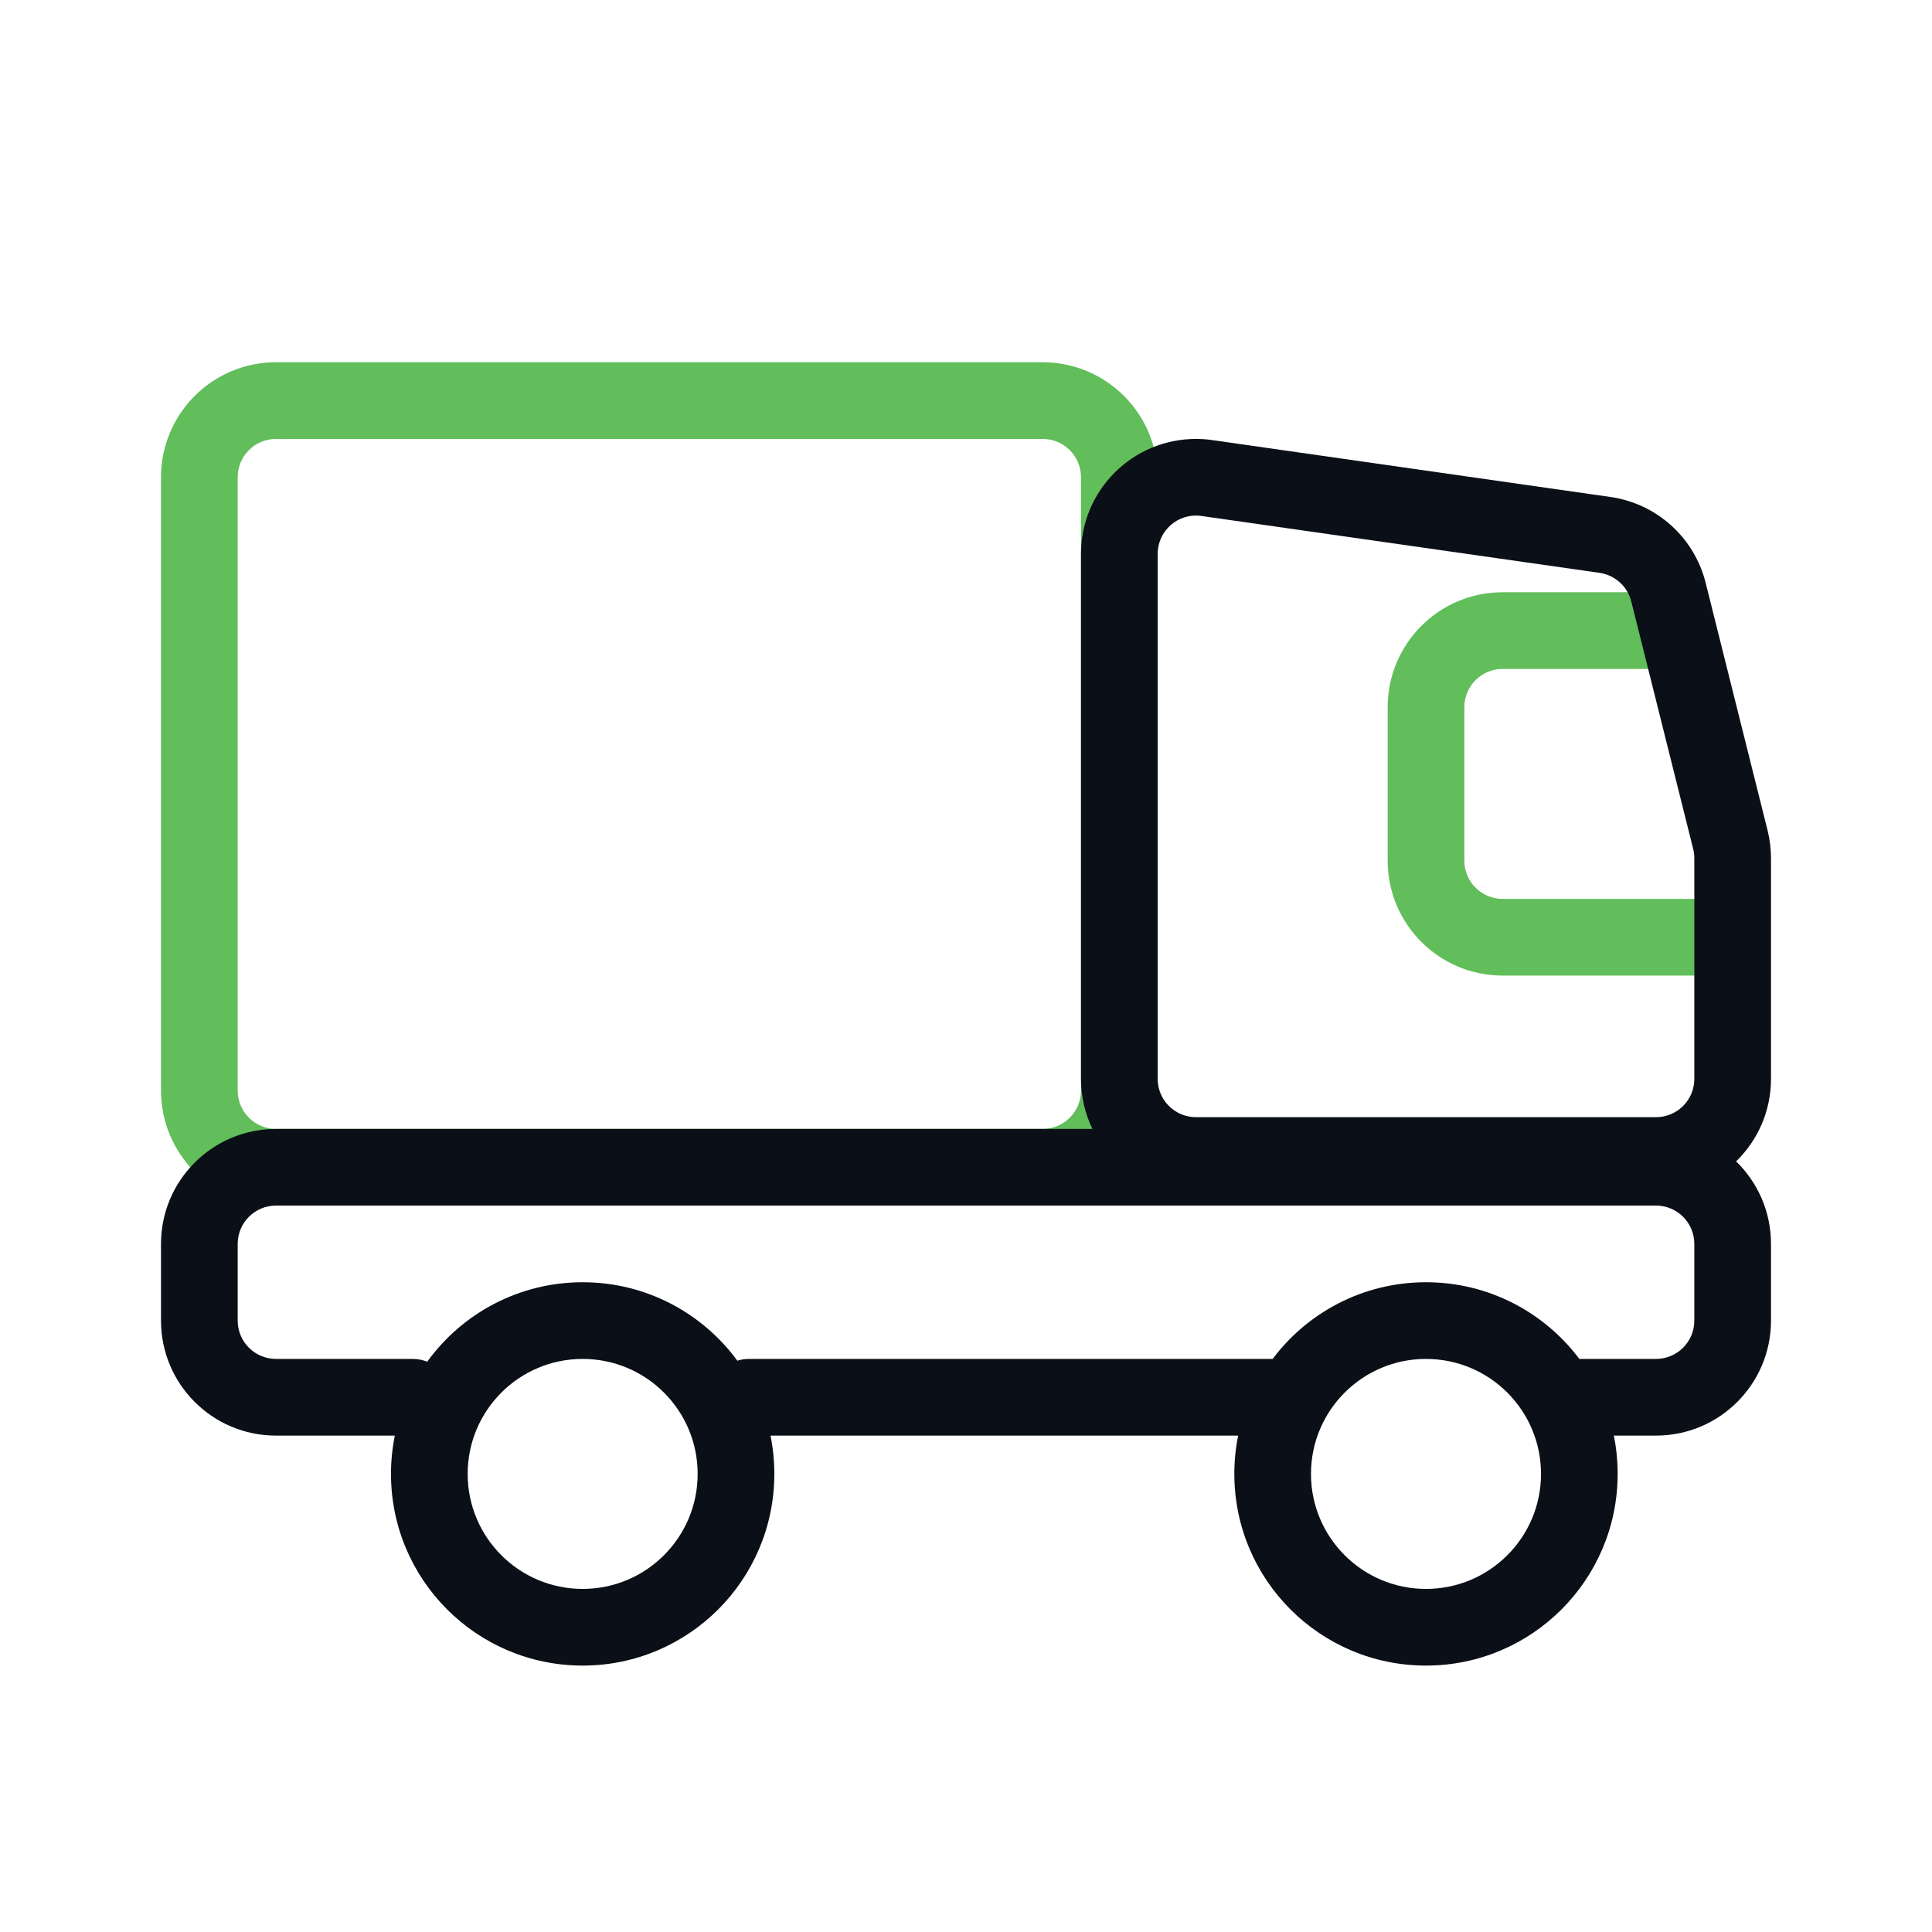 <svg width="48" height="48" viewBox="0 0 48 48" fill="none" xmlns="http://www.w3.org/2000/svg">
<path fill-rule="evenodd" clip-rule="evenodd" d="M6.857 9H25.905C27.483 9 28.762 10.279 28.762 11.857V27.095C28.762 28.673 27.483 29.952 25.905 29.952H6.857C5.279 29.952 4 28.673 4 27.095V11.857C4 10.279 5.279 9 6.857 9ZM6.857 10.905C6.331 10.905 5.905 11.331 5.905 11.857V27.095C5.905 27.621 6.331 28.048 6.857 28.048H25.905C26.431 28.048 26.857 27.621 26.857 27.095V11.857C26.857 11.331 26.431 10.905 25.905 10.905H6.857ZM42.513 22.333C42.591 22.333 42.668 22.324 42.744 22.305C43.254 22.177 43.771 22.488 43.899 22.998C44.026 23.508 43.716 24.025 43.206 24.153C42.979 24.209 42.746 24.238 42.513 24.238H37.333C35.755 24.238 34.476 22.959 34.476 21.381V17.571C34.476 15.993 35.755 14.714 37.333 14.714H41.56C42.086 14.714 42.513 15.141 42.513 15.667C42.513 16.193 42.086 16.619 41.56 16.619H37.333C36.807 16.619 36.381 17.045 36.381 17.571V21.381C36.381 21.907 36.807 22.333 37.333 22.333H42.513Z" fill="#61BE5A"/>
<path fill-rule="evenodd" clip-rule="evenodd" d="M43.133 28.854C43.667 29.373 44 30.1 44 30.905V32.809C44 34.388 42.721 35.667 41.143 35.667H40.095C40.158 35.974 40.19 36.293 40.19 36.619C40.19 39.249 38.058 41.381 35.428 41.381C32.799 41.381 30.667 39.249 30.667 36.619C30.667 36.293 30.699 35.974 30.762 35.667H19.143C19.205 35.974 19.238 36.293 19.238 36.619C19.238 39.249 17.106 41.381 14.476 41.381C11.846 41.381 9.714 39.249 9.714 36.619C9.714 36.293 9.747 35.974 9.81 35.667H6.857C5.279 35.667 4 34.388 4 32.809V30.905C4 29.327 5.279 28.048 6.857 28.048H27.141C26.959 27.672 26.857 27.25 26.857 26.804V13.762C26.857 12.184 28.136 10.905 29.714 10.905C29.849 10.905 29.985 10.914 30.118 10.934L40.01 12.347C41.16 12.511 42.096 13.355 42.377 14.482L43.915 20.631C43.971 20.858 44 21.09 44 21.324V26.804C44 27.608 43.667 28.335 43.133 28.854ZM10.614 33.832C11.479 32.636 12.887 31.857 14.476 31.857C16.054 31.857 17.453 32.624 18.319 33.806C18.41 33.778 18.507 33.762 18.608 33.762H31.616L31.619 33.762C32.487 32.605 33.871 31.857 35.428 31.857C36.986 31.857 38.37 32.605 39.238 33.762L39.241 33.762H41.143C41.669 33.762 42.095 33.336 42.095 32.809V30.905C42.095 30.379 41.669 29.952 41.143 29.952H6.857C6.331 29.952 5.905 30.379 5.905 30.905V32.809C5.905 33.336 6.331 33.762 6.857 33.762H10.254C10.382 33.762 10.503 33.787 10.614 33.832ZM29.714 12.809C29.188 12.809 28.762 13.236 28.762 13.762V26.804C28.762 27.33 29.188 27.756 29.714 27.756H41.143C41.669 27.756 42.095 27.33 42.095 26.804V21.324C42.095 21.246 42.086 21.169 42.067 21.093L40.529 14.944C40.435 14.568 40.123 14.287 39.74 14.232L29.849 12.819C29.804 12.813 29.759 12.809 29.714 12.809ZM38.286 36.619C38.286 38.197 37.007 39.476 35.428 39.476C33.85 39.476 32.571 38.197 32.571 36.619C32.571 35.041 33.85 33.762 35.428 33.762C37.007 33.762 38.286 35.041 38.286 36.619ZM14.476 39.476C16.054 39.476 17.333 38.197 17.333 36.619C17.333 35.041 16.054 33.762 14.476 33.762C12.898 33.762 11.619 35.041 11.619 36.619C11.619 38.197 12.898 39.476 14.476 39.476Z" fill="#0B0F17"/>
</svg>

